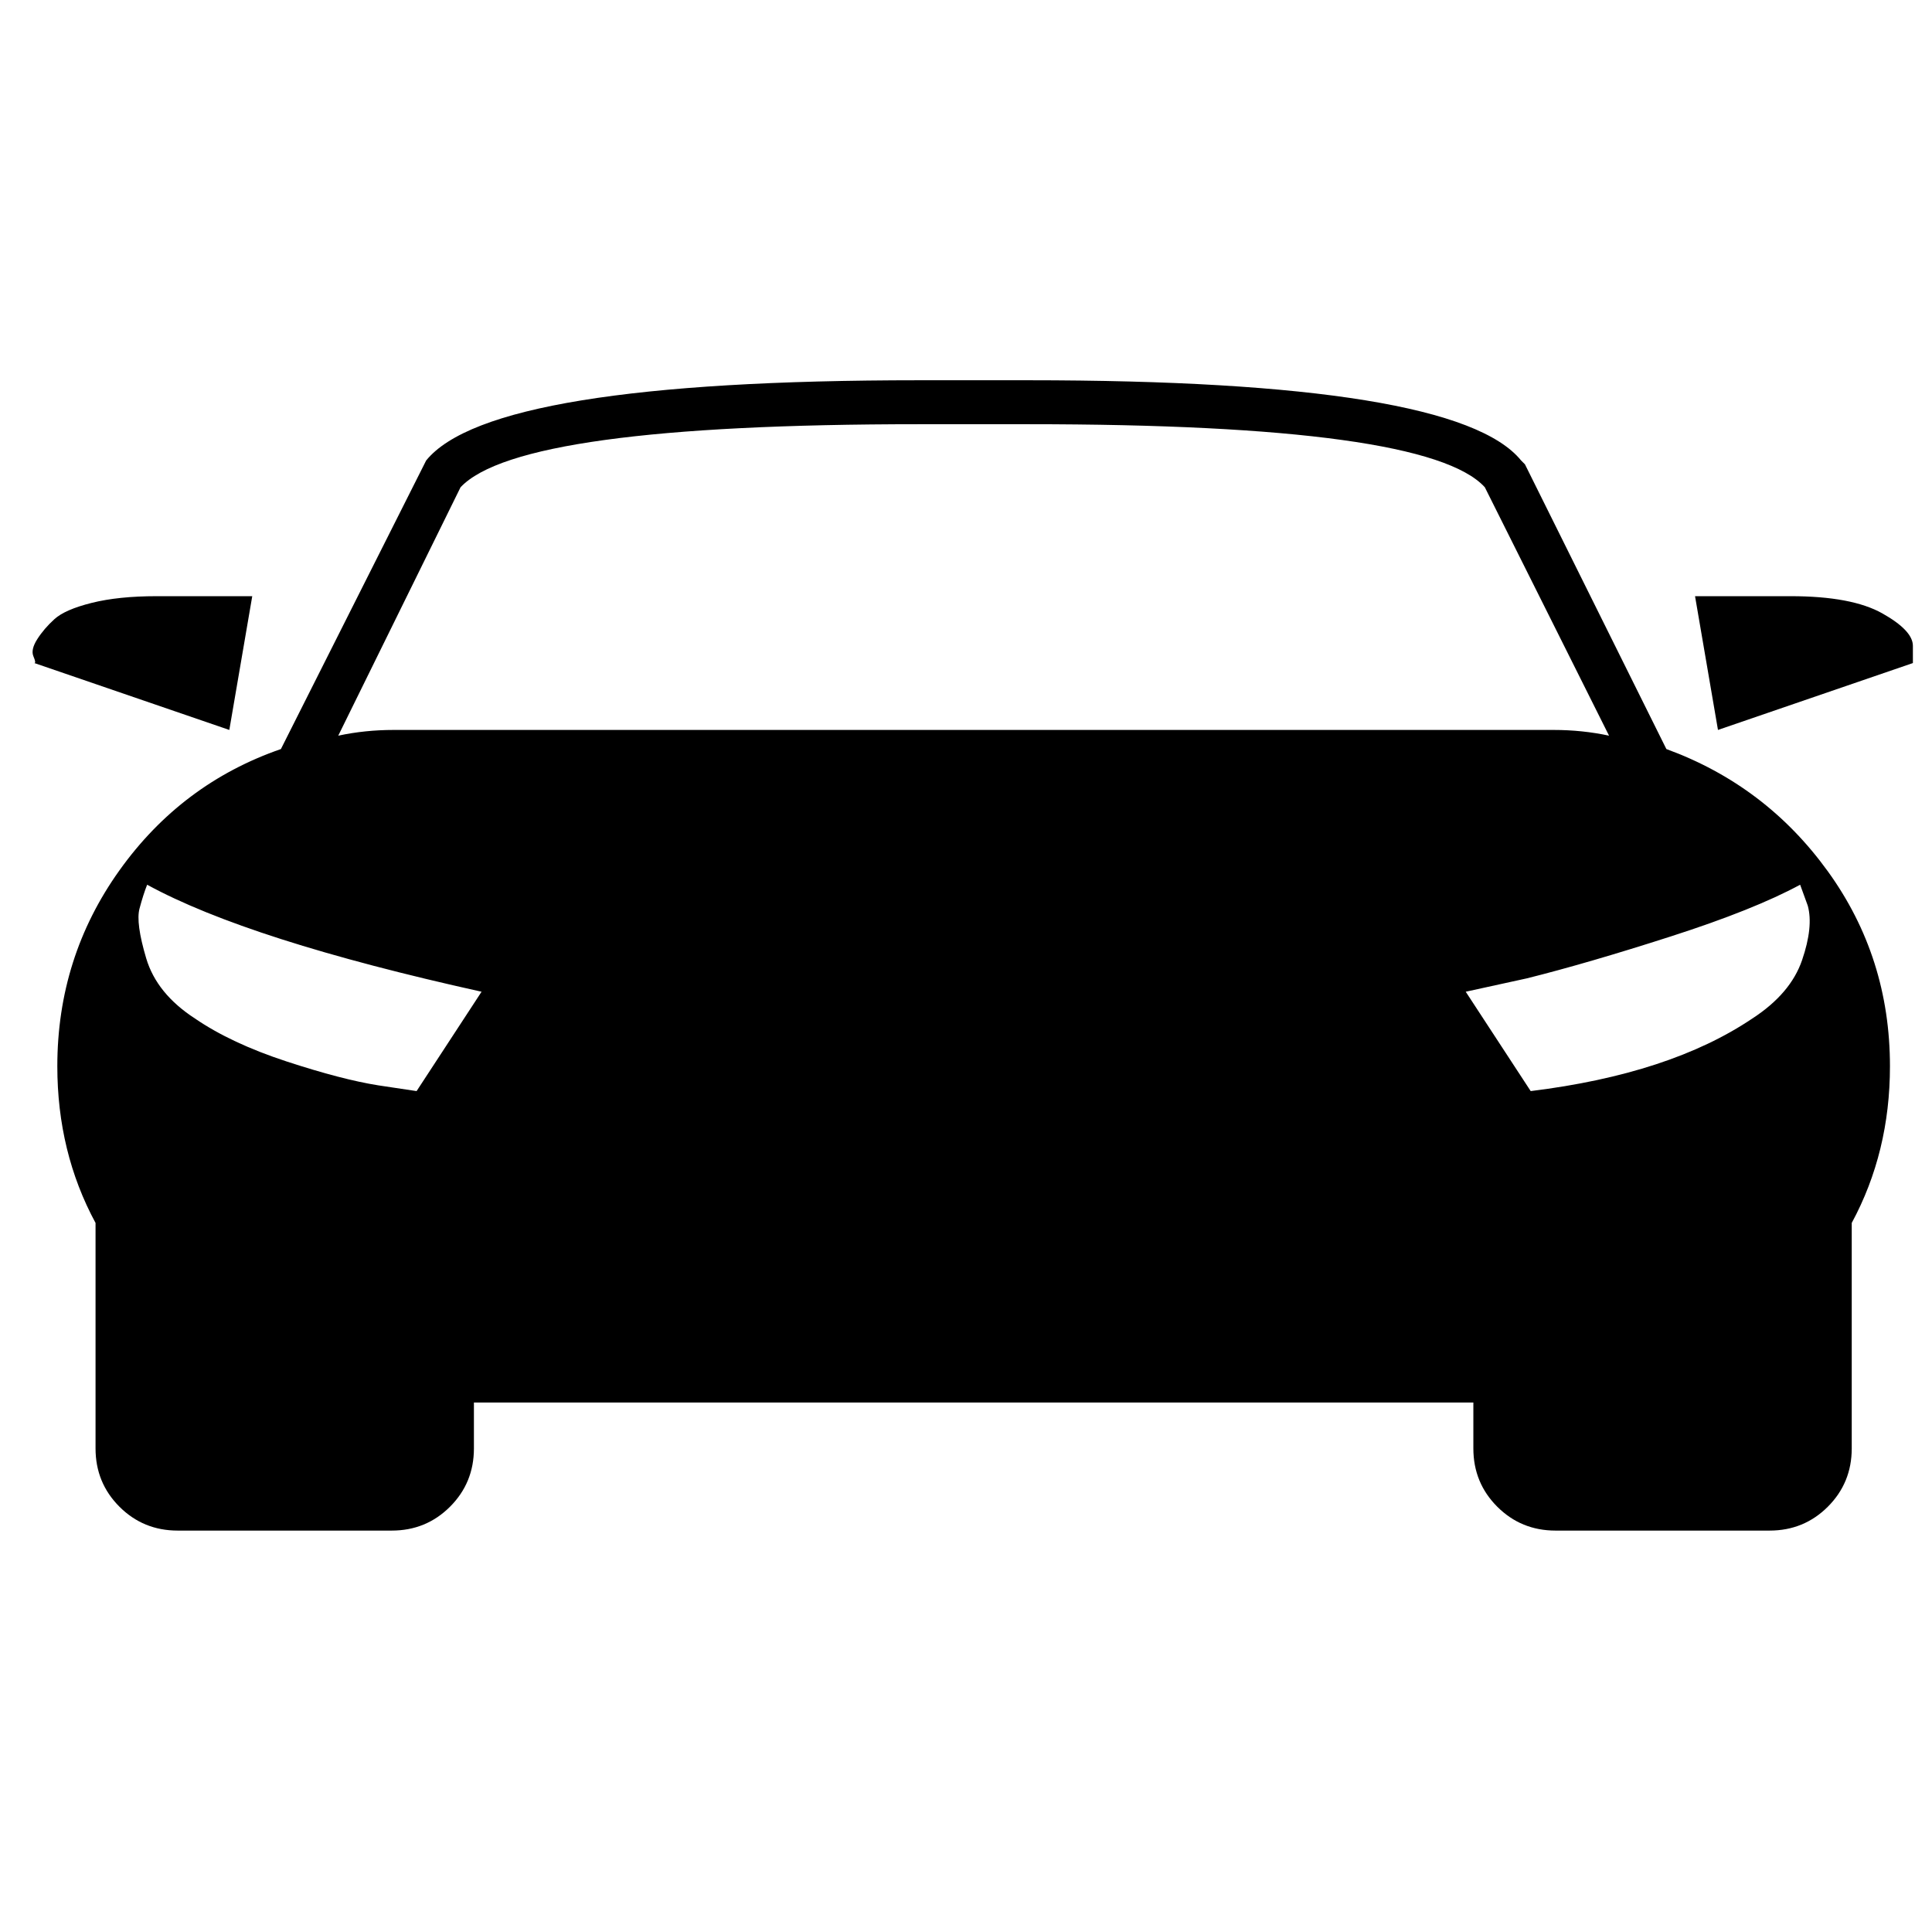 <?xml version="1.0" standalone="no"?>
<!DOCTYPE svg PUBLIC "-//W3C//DTD SVG 1.1//EN" "http://www.w3.org/Graphics/SVG/1.1/DTD/svg11.dtd" >
<svg xmlns="http://www.w3.org/2000/svg" xmlns:xlink="http://www.w3.org/1999/xlink" version="1.1" viewBox="-10 0 1011 1000">
  <g transform="matrix(1 0 0 -1 0 800)">
   <path fill="currentColor"
d="M757 281l34 -52q73 9 116 38q20 13 26 30.5t3 28.5l-4 11q-24 -13 -67.5 -27t-75.5 -22zM242 281q-122 27 -175 56q-2 -5 -4 -12.5t3.5 -26t25.5 -31.5q19 -13 48 -22.5t48 -12.5l20 -3zM167 415q14 3 29 3h607q15 0 29 -3l-65 130q-30 33 -239 33h-28h-29
q-209 0 -240 -33zM959 160v-5v-113q0 -18 -12.5 -30.5t-30.5 -12.5h-112q-18 0 -30.5 12.5t-12.5 30.5v24h-523v-24q0 -18 -12.5 -30.5t-30.5 -12.5h-112q-18 0 -30.5 12.5t-12.5 30.5v113v5q-20 37 -20 82q0 57 32.5 102.5t84.5 63.5l76 151q34 42 258 42h29h28
q224 0 258 -42l2 -2l74 -149q52 -19 84.5 -64t32.5 -102q0 -45 -20 -82zM72 488h50l-12 -70l-102 35q1 0 -0.5 3.5t2 9t9 10.5t19.5 8.5t34 3.5zM927 488q32 0 48 -9t16 -17v-9l-102 -35l-12 70h50z" />
  </g>

</svg>
